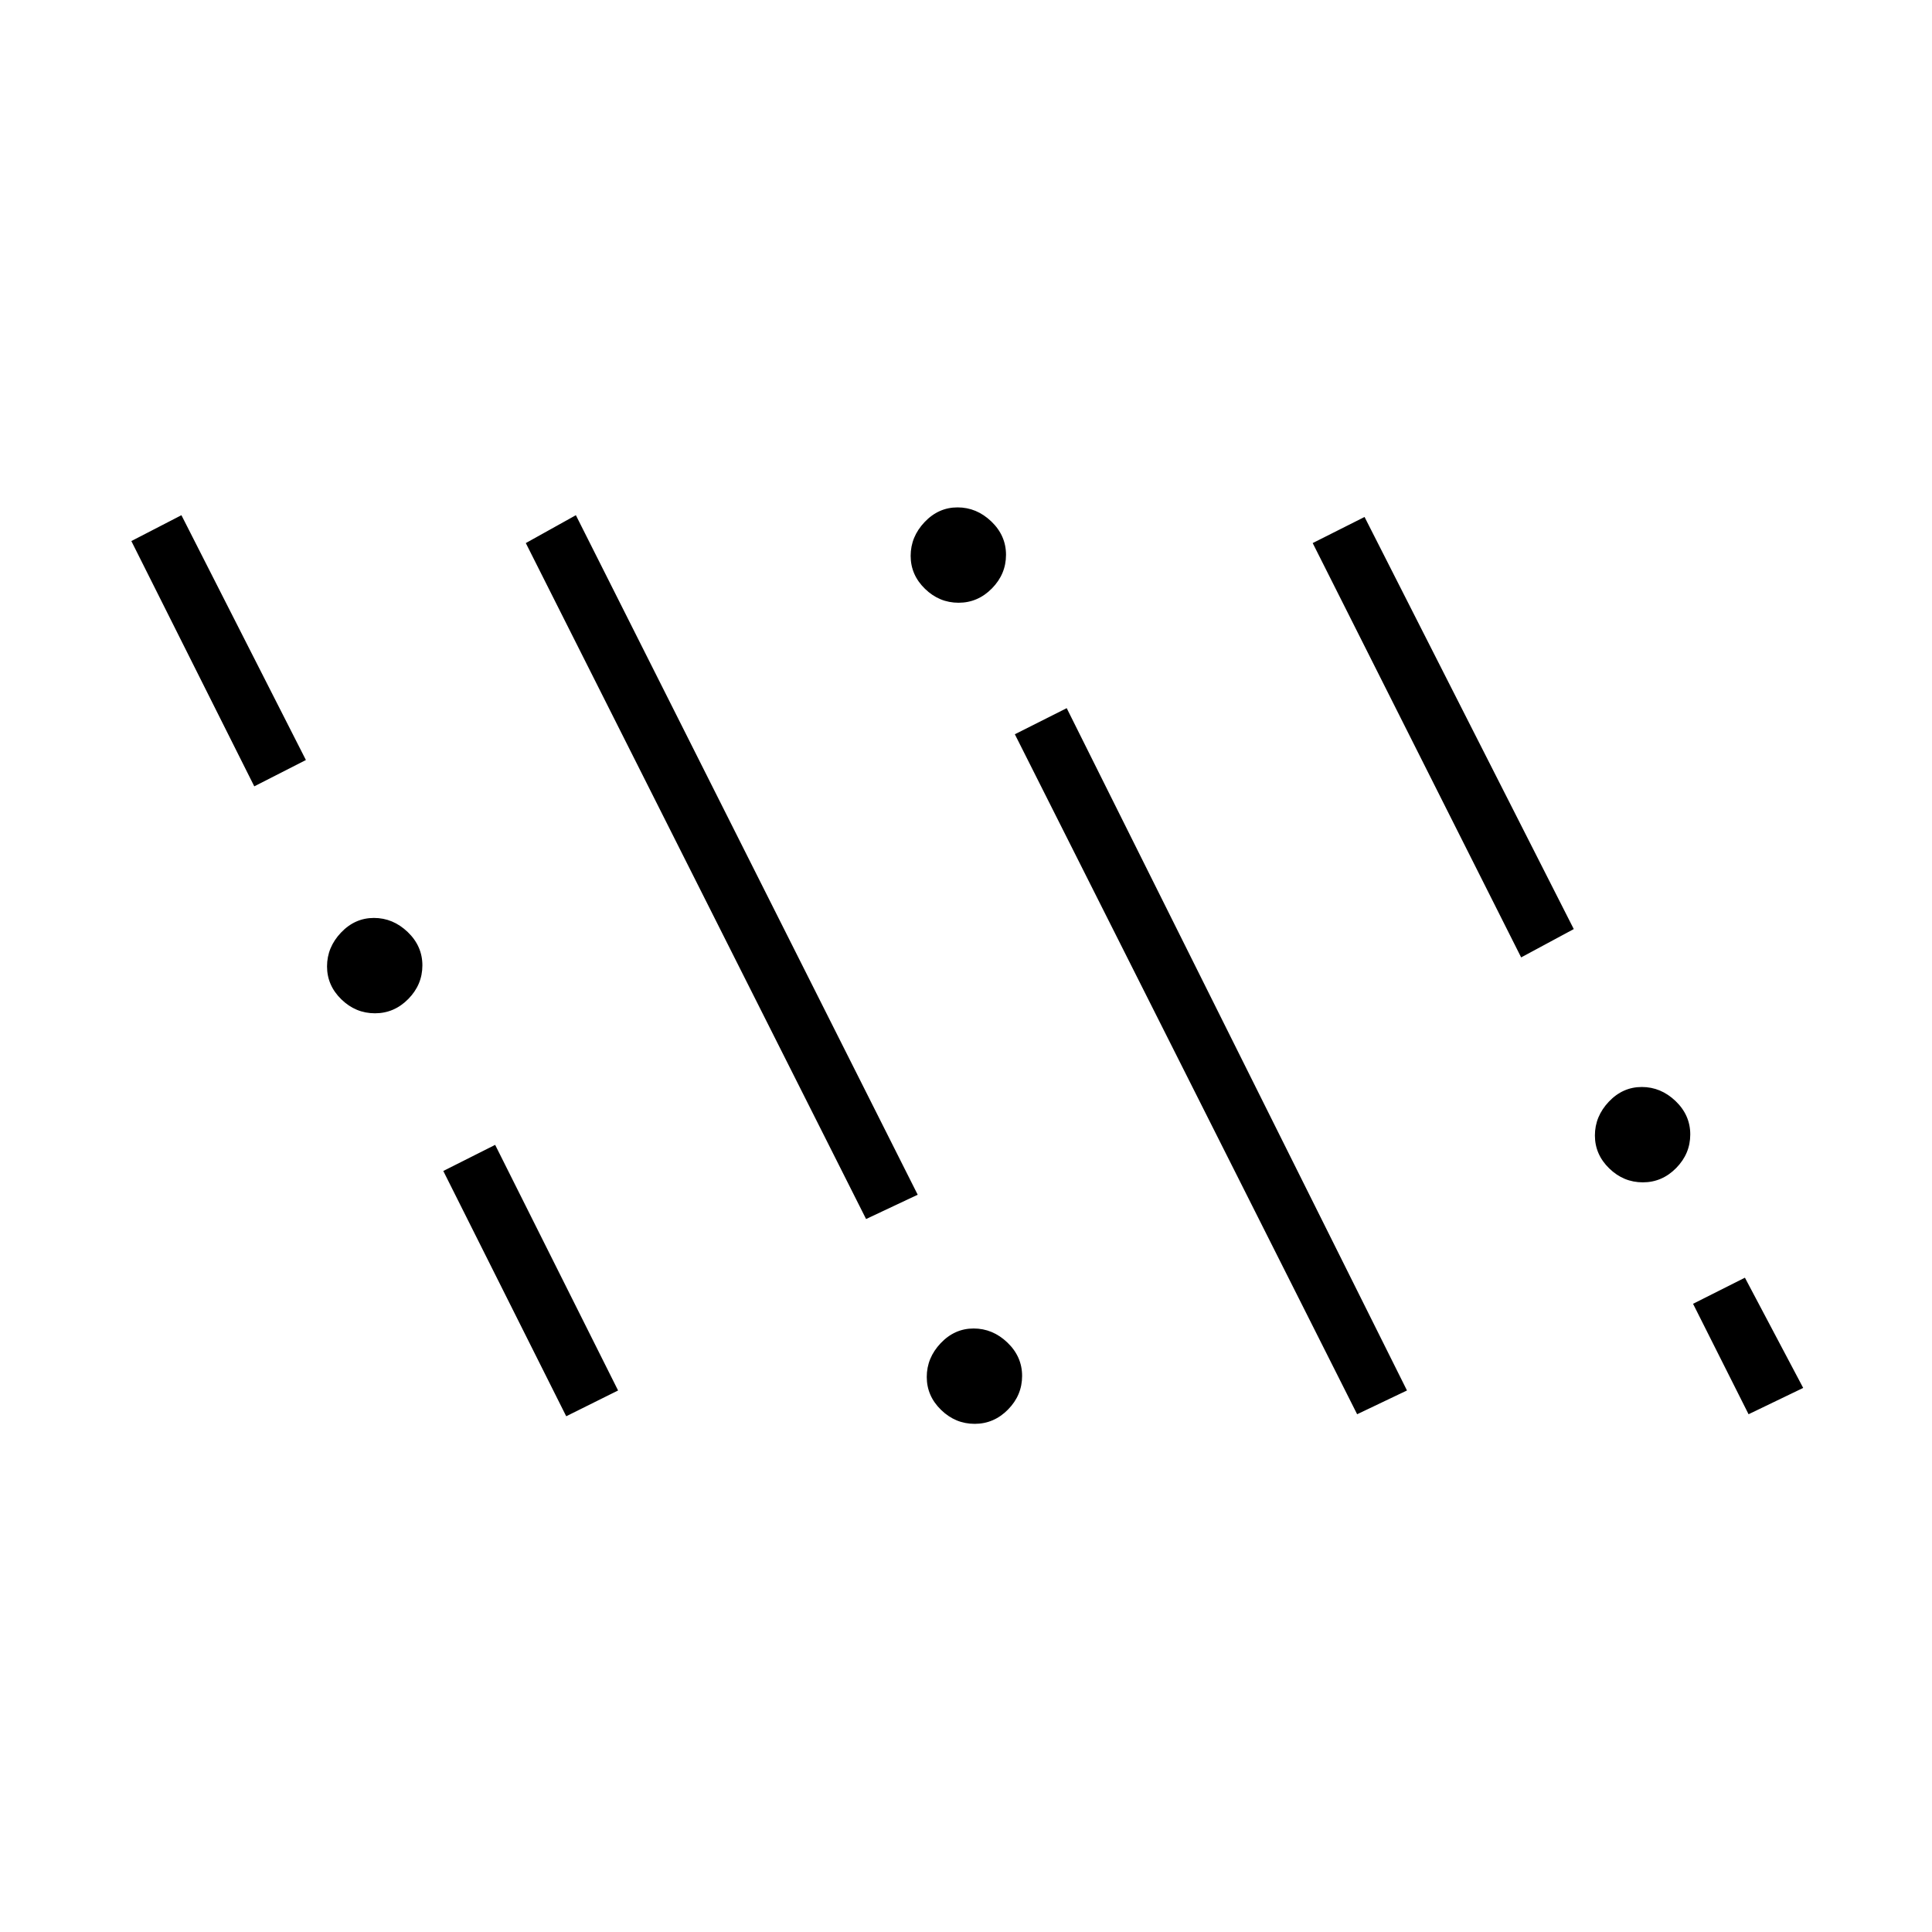 <svg xmlns="http://www.w3.org/2000/svg" height="20" viewBox="0 -960 960 960" width="20"><path d="m281.35-256.27-61.08-121.88 25.77-12.97 61.08 122.04-25.77 12.81Zm393-1L504.27-595.15l25.77-12.97 169.08 339.04-24.77 11.81Zm-190.04 4.77q-9.58 0-16.69-6.92-7.12-6.92-7.12-16.38 0-9.47 6.92-16.78 6.92-7.3 16.38-7.3 9.47 0 16.78 6.99 7.3 7 7.3 16.58 0 9.58-6.99 16.69-7 7.12-16.58 7.12Zm384.54-4.77-27.58-54.88 25.77-12.97L896-270.35l-27.15 13.08Zm-438.5-97L261.27-690.15 286.15-704 456-366.35l-25.65 12.08Zm385.96-18.23q-9.58 0-16.69-6.92-7.12-6.92-7.12-16.38 0-9.47 6.92-16.78 6.92-7.3 16.38-7.3 9.47 0 16.78 6.99 7.3 7 7.3 16.58 0 9.58-6.99 16.69-7 7.12-16.58 7.12Zm-630-84q-9.58 0-16.69-6.92-7.12-6.92-7.12-16.38 0-9.47 6.92-16.78 6.92-7.3 16.38-7.3 9.47 0 16.78 6.99 7.3 7 7.3 16.58 0 9.58-6.99 16.69-7 7.12-16.58 7.12Zm569.54-27.77L652.27-690.15l25.77-12.97L782-498.35l-26.15 14.08Zm-629.5-85L65.27-691.15 90.15-704 152-582.35l-25.65 13.08Zm349.96-91.23q-9.58 0-16.69-6.92-7.12-6.92-7.12-16.38 0-9.47 6.92-16.78 6.92-7.3 16.38-7.3 9.47 0 16.78 6.99 7.3 7 7.3 16.58 0 9.58-6.99 16.69-7 7.12-16.58 7.12Z"/></svg>